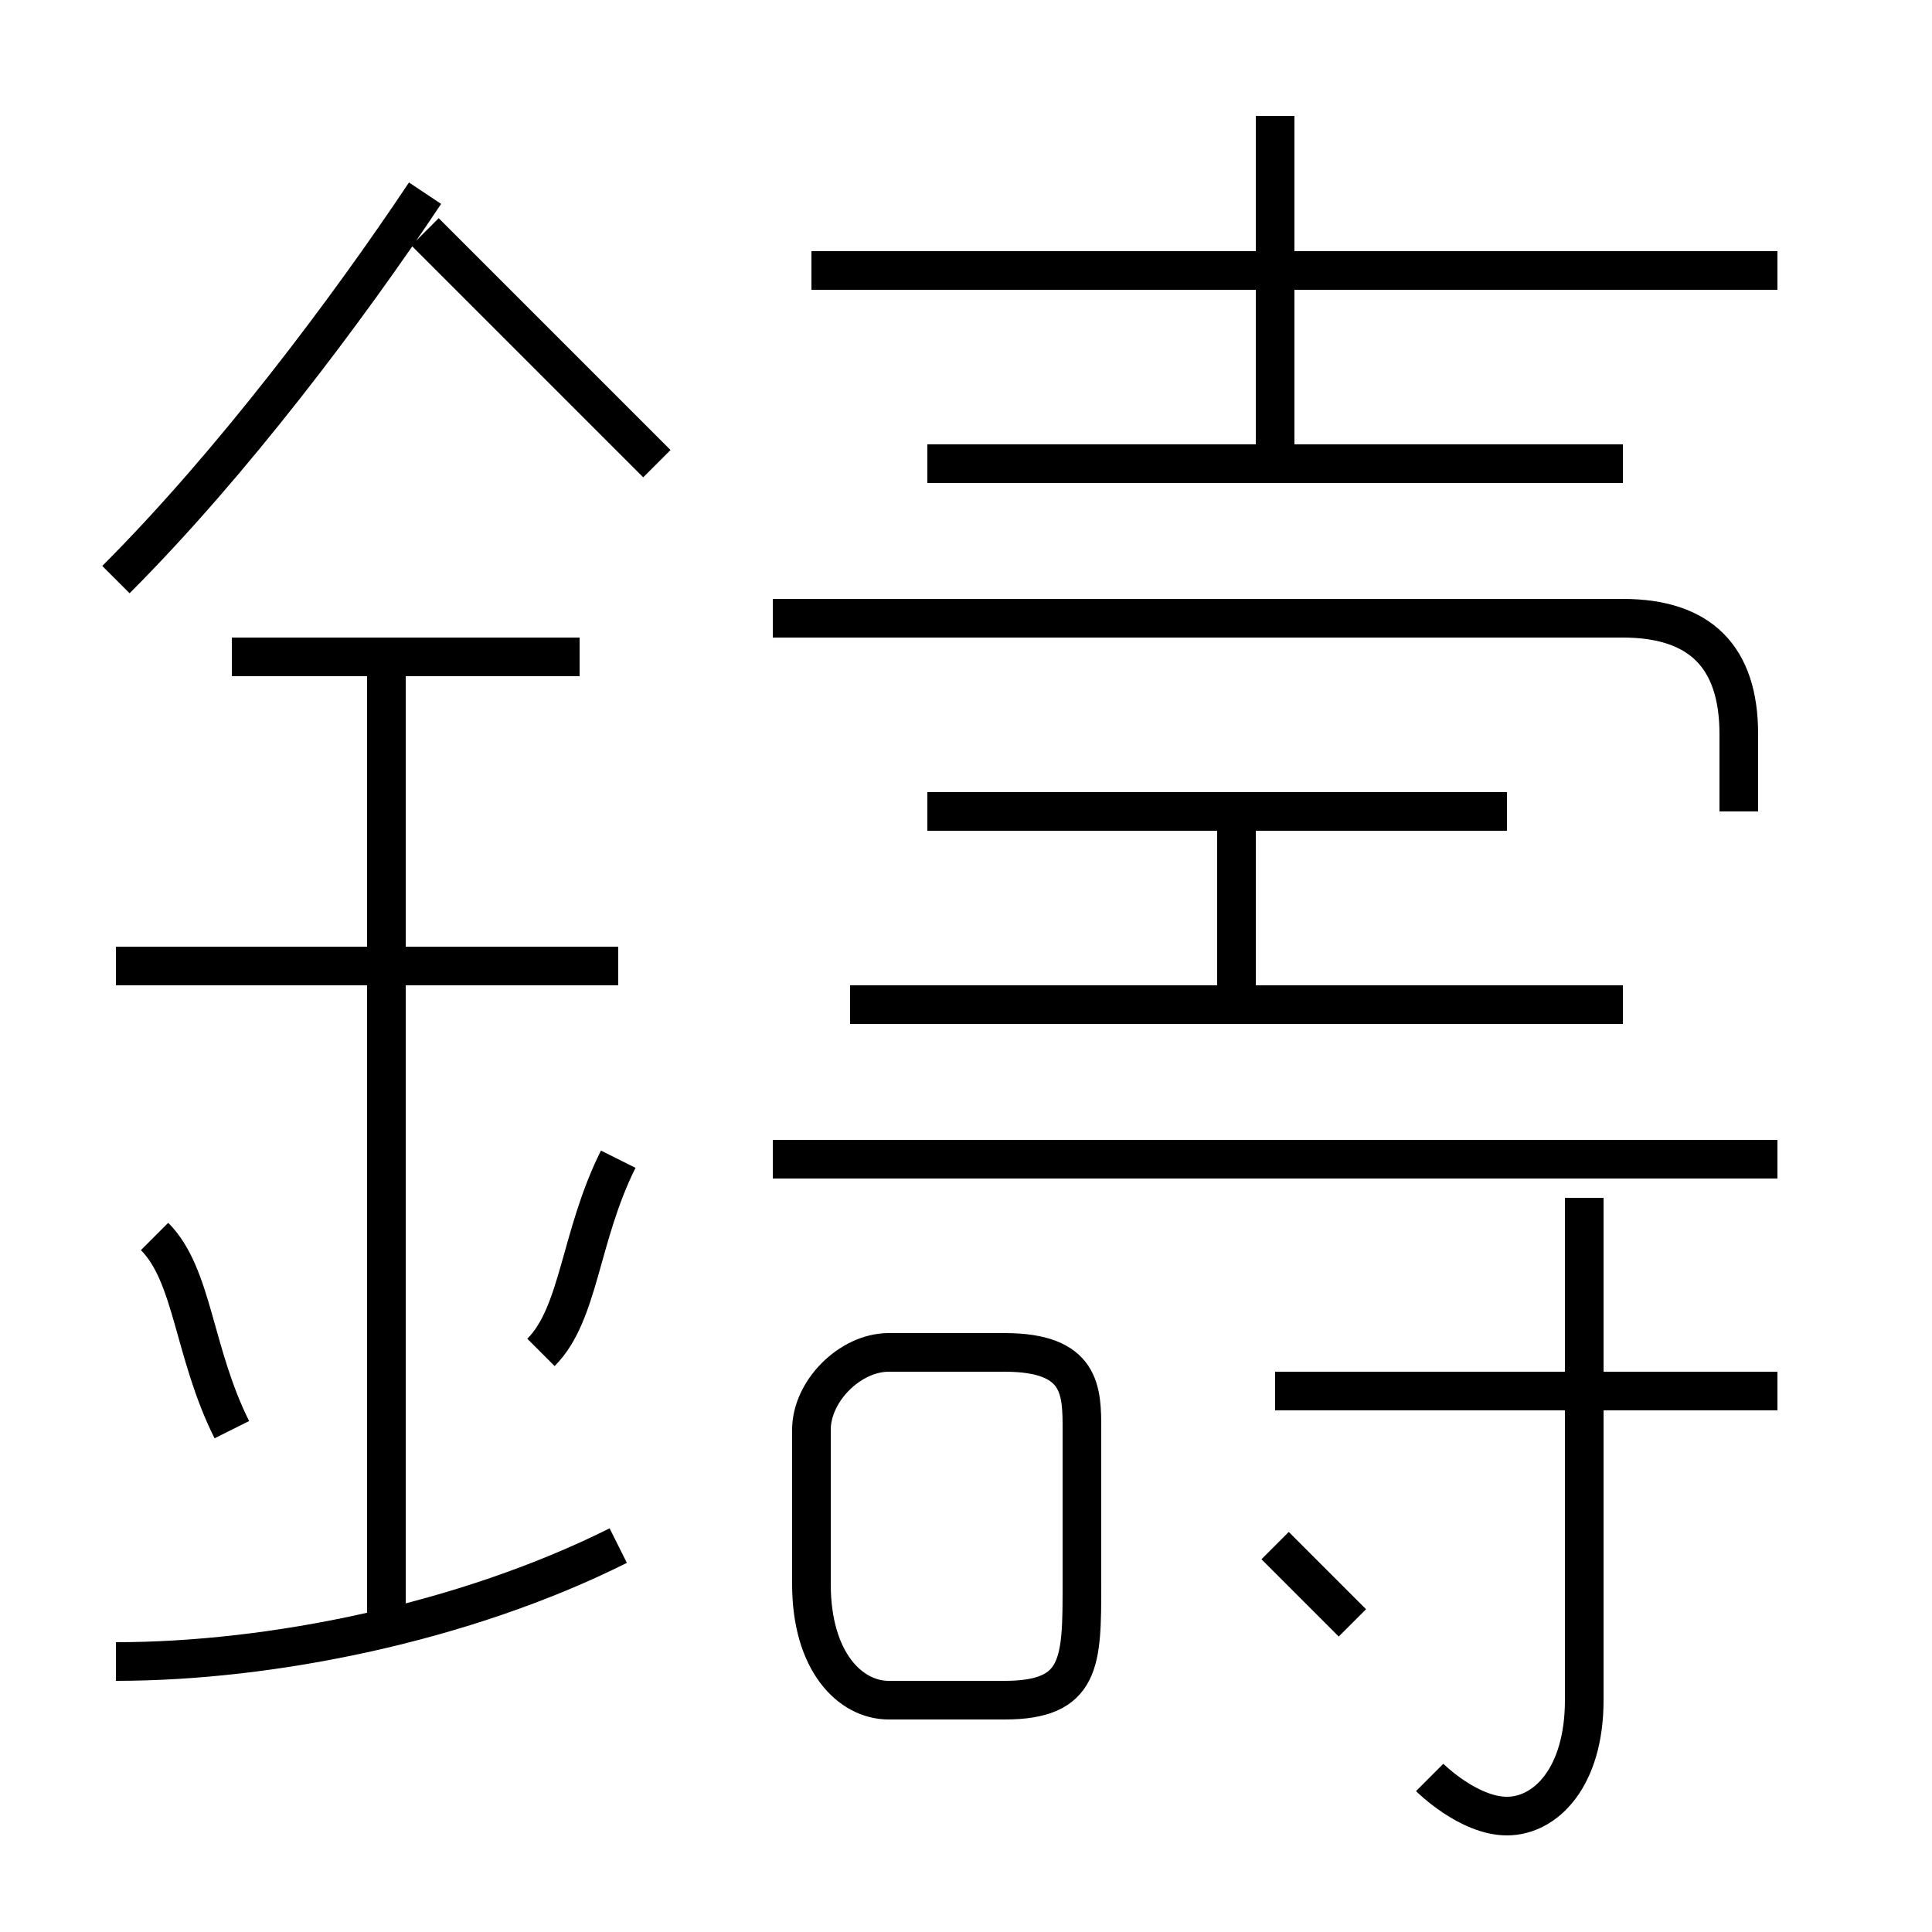 <?xml version='1.0' encoding='utf8'?>
<svg viewBox="0.0 -6.0 50.0 50.0" version="1.1" xmlns="http://www.w3.org/2000/svg">
<rect x="0.0" y="-6.0" width="50.0" height="50.0" fill="#808080" stroke="none"/>
<rect x="-1000" y="-1000" width="2000" height="2000" stroke="white" fill="white"/>
<g style="fill:white;stroke:#000000;  stroke-width:1">
<path d="M 45 -23 L 45 -25 C 45 -27 44 -28 42 -28 L 20 -28 M 3 -1 C 7 -1 12 -2 16 -4 M 6 -7 C 5 -9 5 -11 4 -12 M 10 -2 L 10 -27 M 14 -9 C 15 -10 15 -12 16 -14 M 16 -19 L 3 -19 M 23 0 L 26 0 C 28 0 28 -1 28 -3 L 28 -7 C 28 -8 28 -9 26 -9 L 23 -9 C 22 -9 21 -8 21 -7 L 21 -3 C 21 -1 22 0 23 0 Z M 35 -2 C 35 -2 34 -3 33 -4 M 15 -27 L 6 -27 M 3 -29 C 6 -32 9 -36 11 -39 M 37 2 C 37 2 38 3 39 3 C 40 3 41 2 41 0 L 41 -13 M 46 -14 L 20 -14 M 46 -8 L 33 -8 M 17 -32 C 15 -34 13 -36 11 -38 M 42 -18 L 22 -18 M 32 -18 L 32 -23 M 39 -23 L 24 -23 M 42 -32 L 24 -32 M 33 -32 L 33 -41 M 46 -37 L 21 -37" transform="translate(0.0 38.0)" />
</g>
</svg>